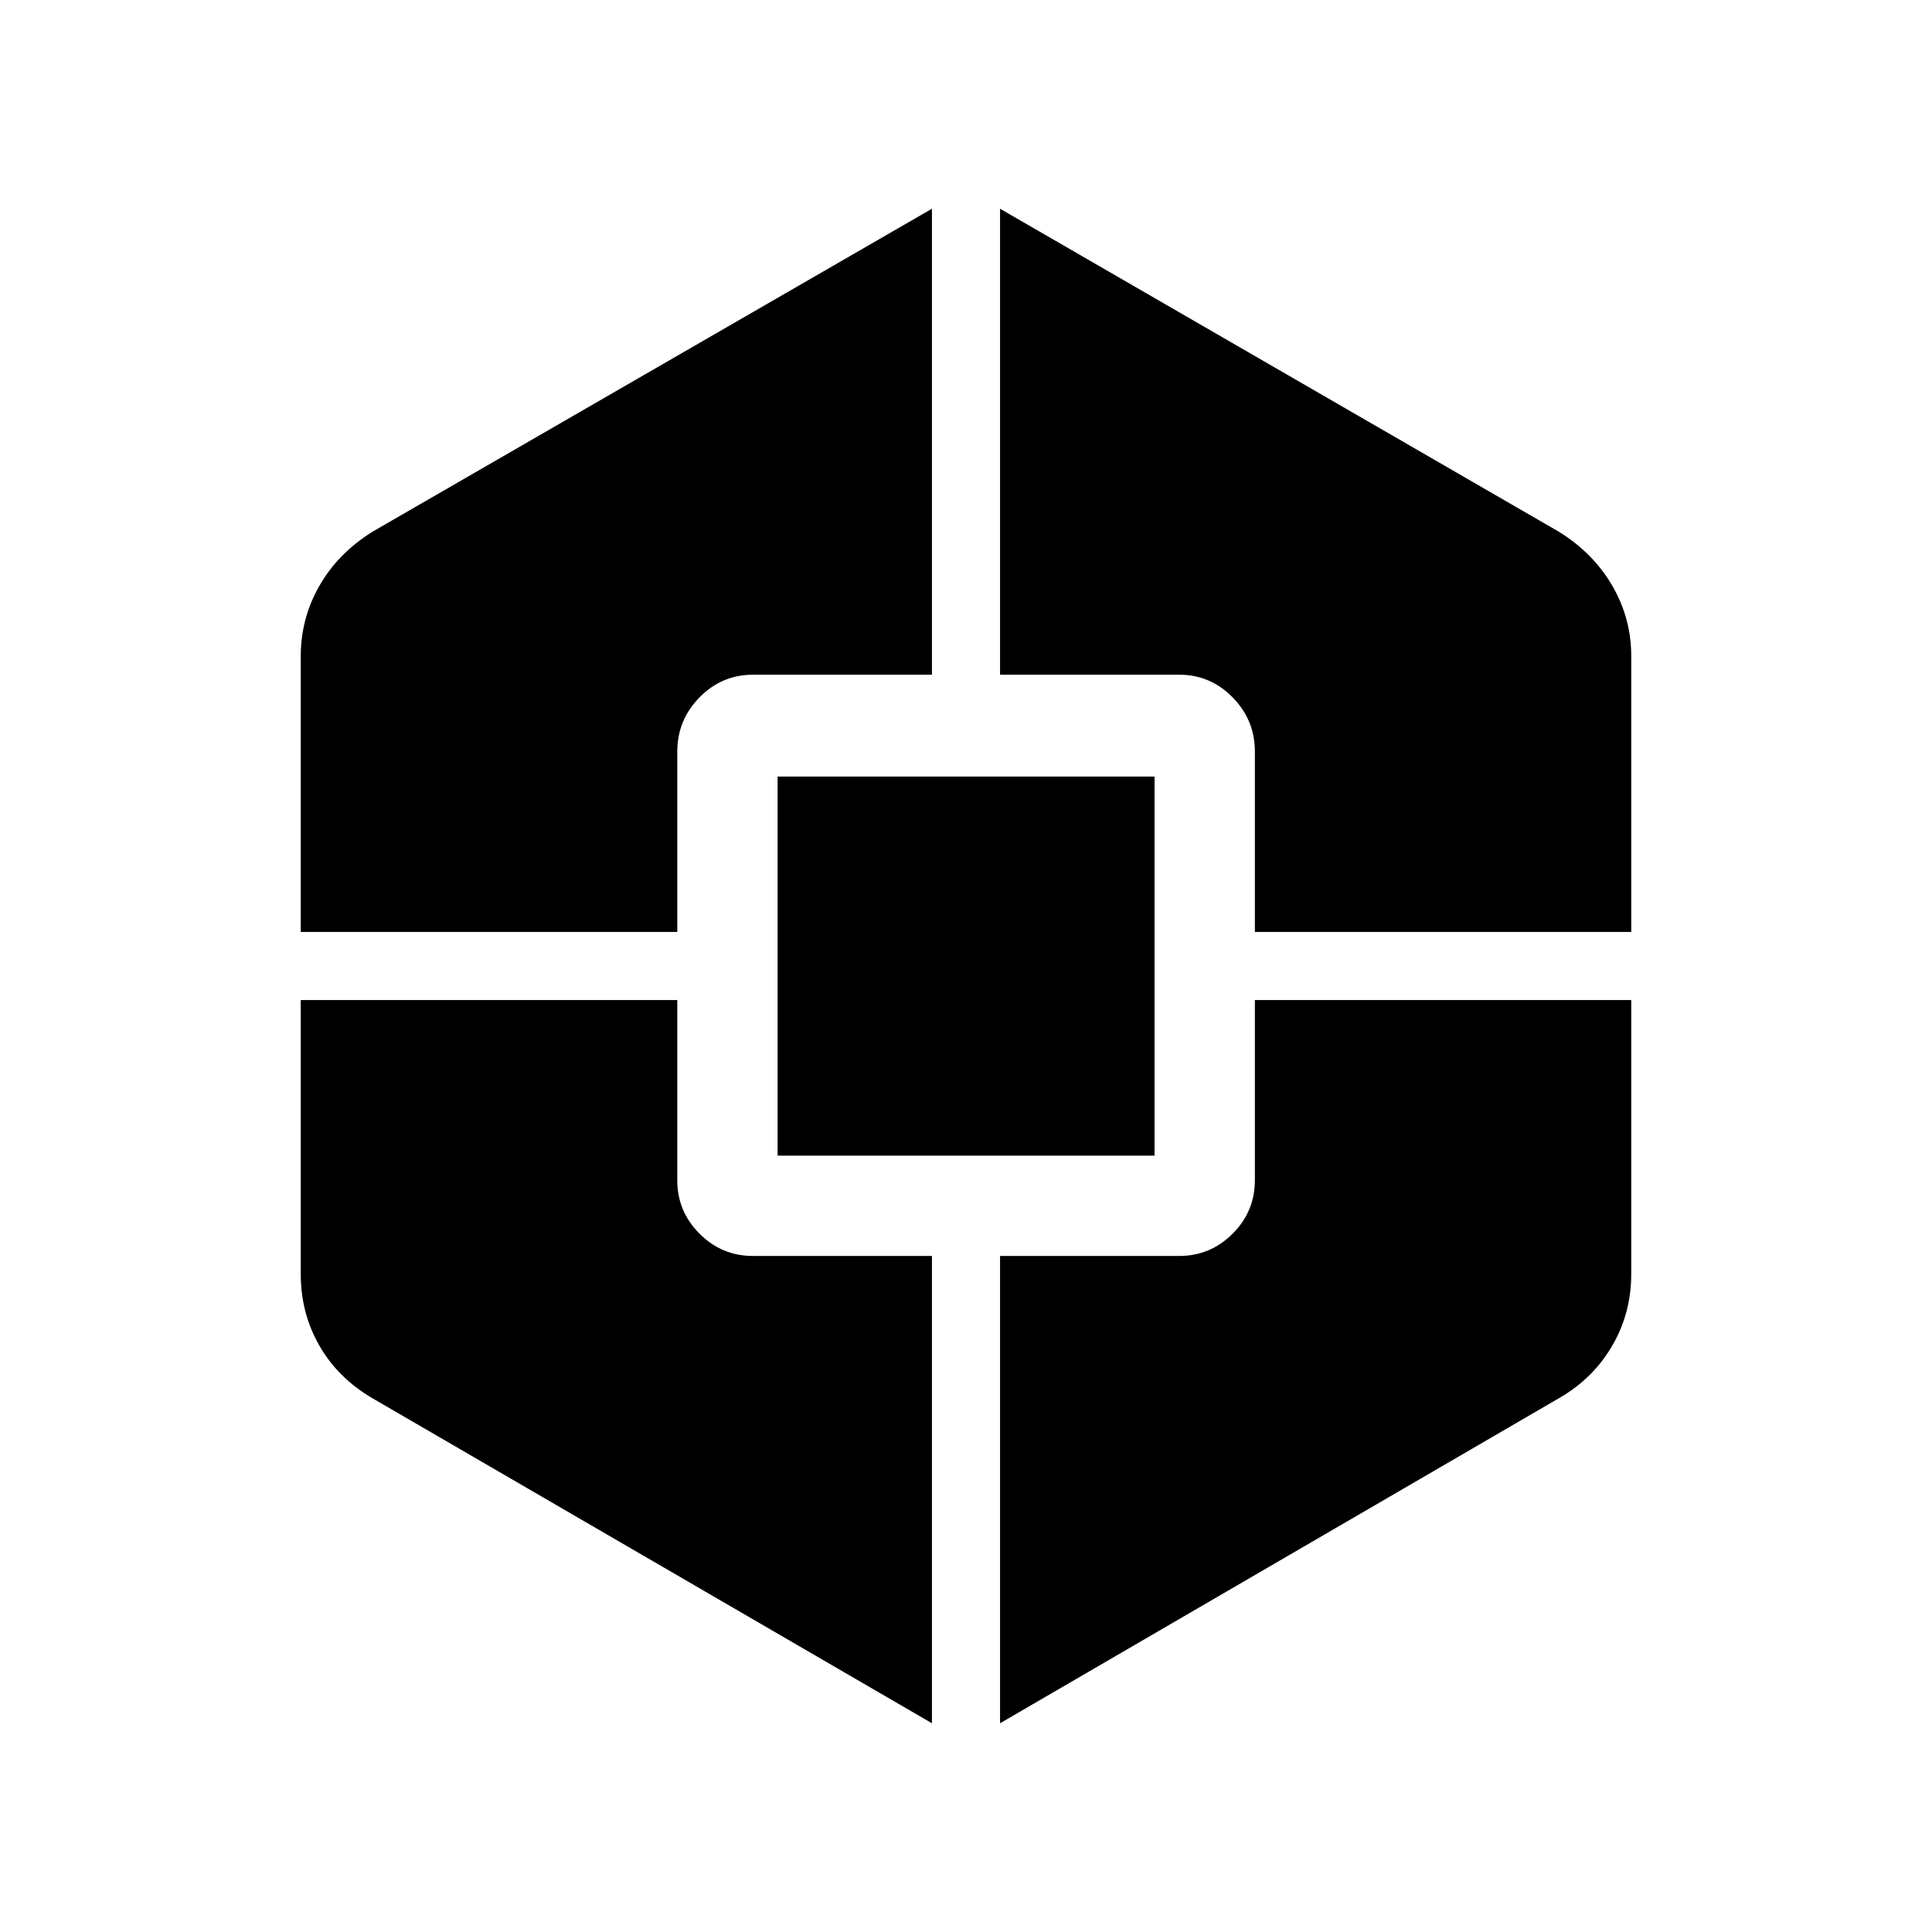 <svg xmlns="http://www.w3.org/2000/svg" height="40" viewBox="0 -960 960 960" width="40"><path d="M463.08-103.72 185.13-265.18q-17.18-10.05-26.44-26.18-9.25-16.12-9.25-35.67v-136.05h187.1v89.59q0 15.44 11.06 26.5 11.06 11.07 26.5 11.07h88.98v232.2Zm-313.64-393.2v-137.05q0-18.73 9.25-34.93 9.26-16.2 26.44-26.92l277.95-160.46v231.54H374.1q-15.44 0-26.5 11.25t-11.06 26.98v89.59h-187.1Zm236.94 111.15v-188.36h187.31v188.36H386.38Zm110.54 282.05v-232.2h89.05q15.44 0 26.51-11.07 11.06-11.06 11.06-26.5v-89.59h187.02v136.05q0 19.58-9.54 35.86t-26.48 25.99L496.92-103.72Zm126.62-393.2v-89.59q0-15.73-11.06-26.98-11.07-11.25-26.51-11.25h-89.05v-231.54l277.62 160.46q17.15 10.62 26.59 26.85 9.43 16.23 9.43 35v137.05H623.54Z"/></svg>